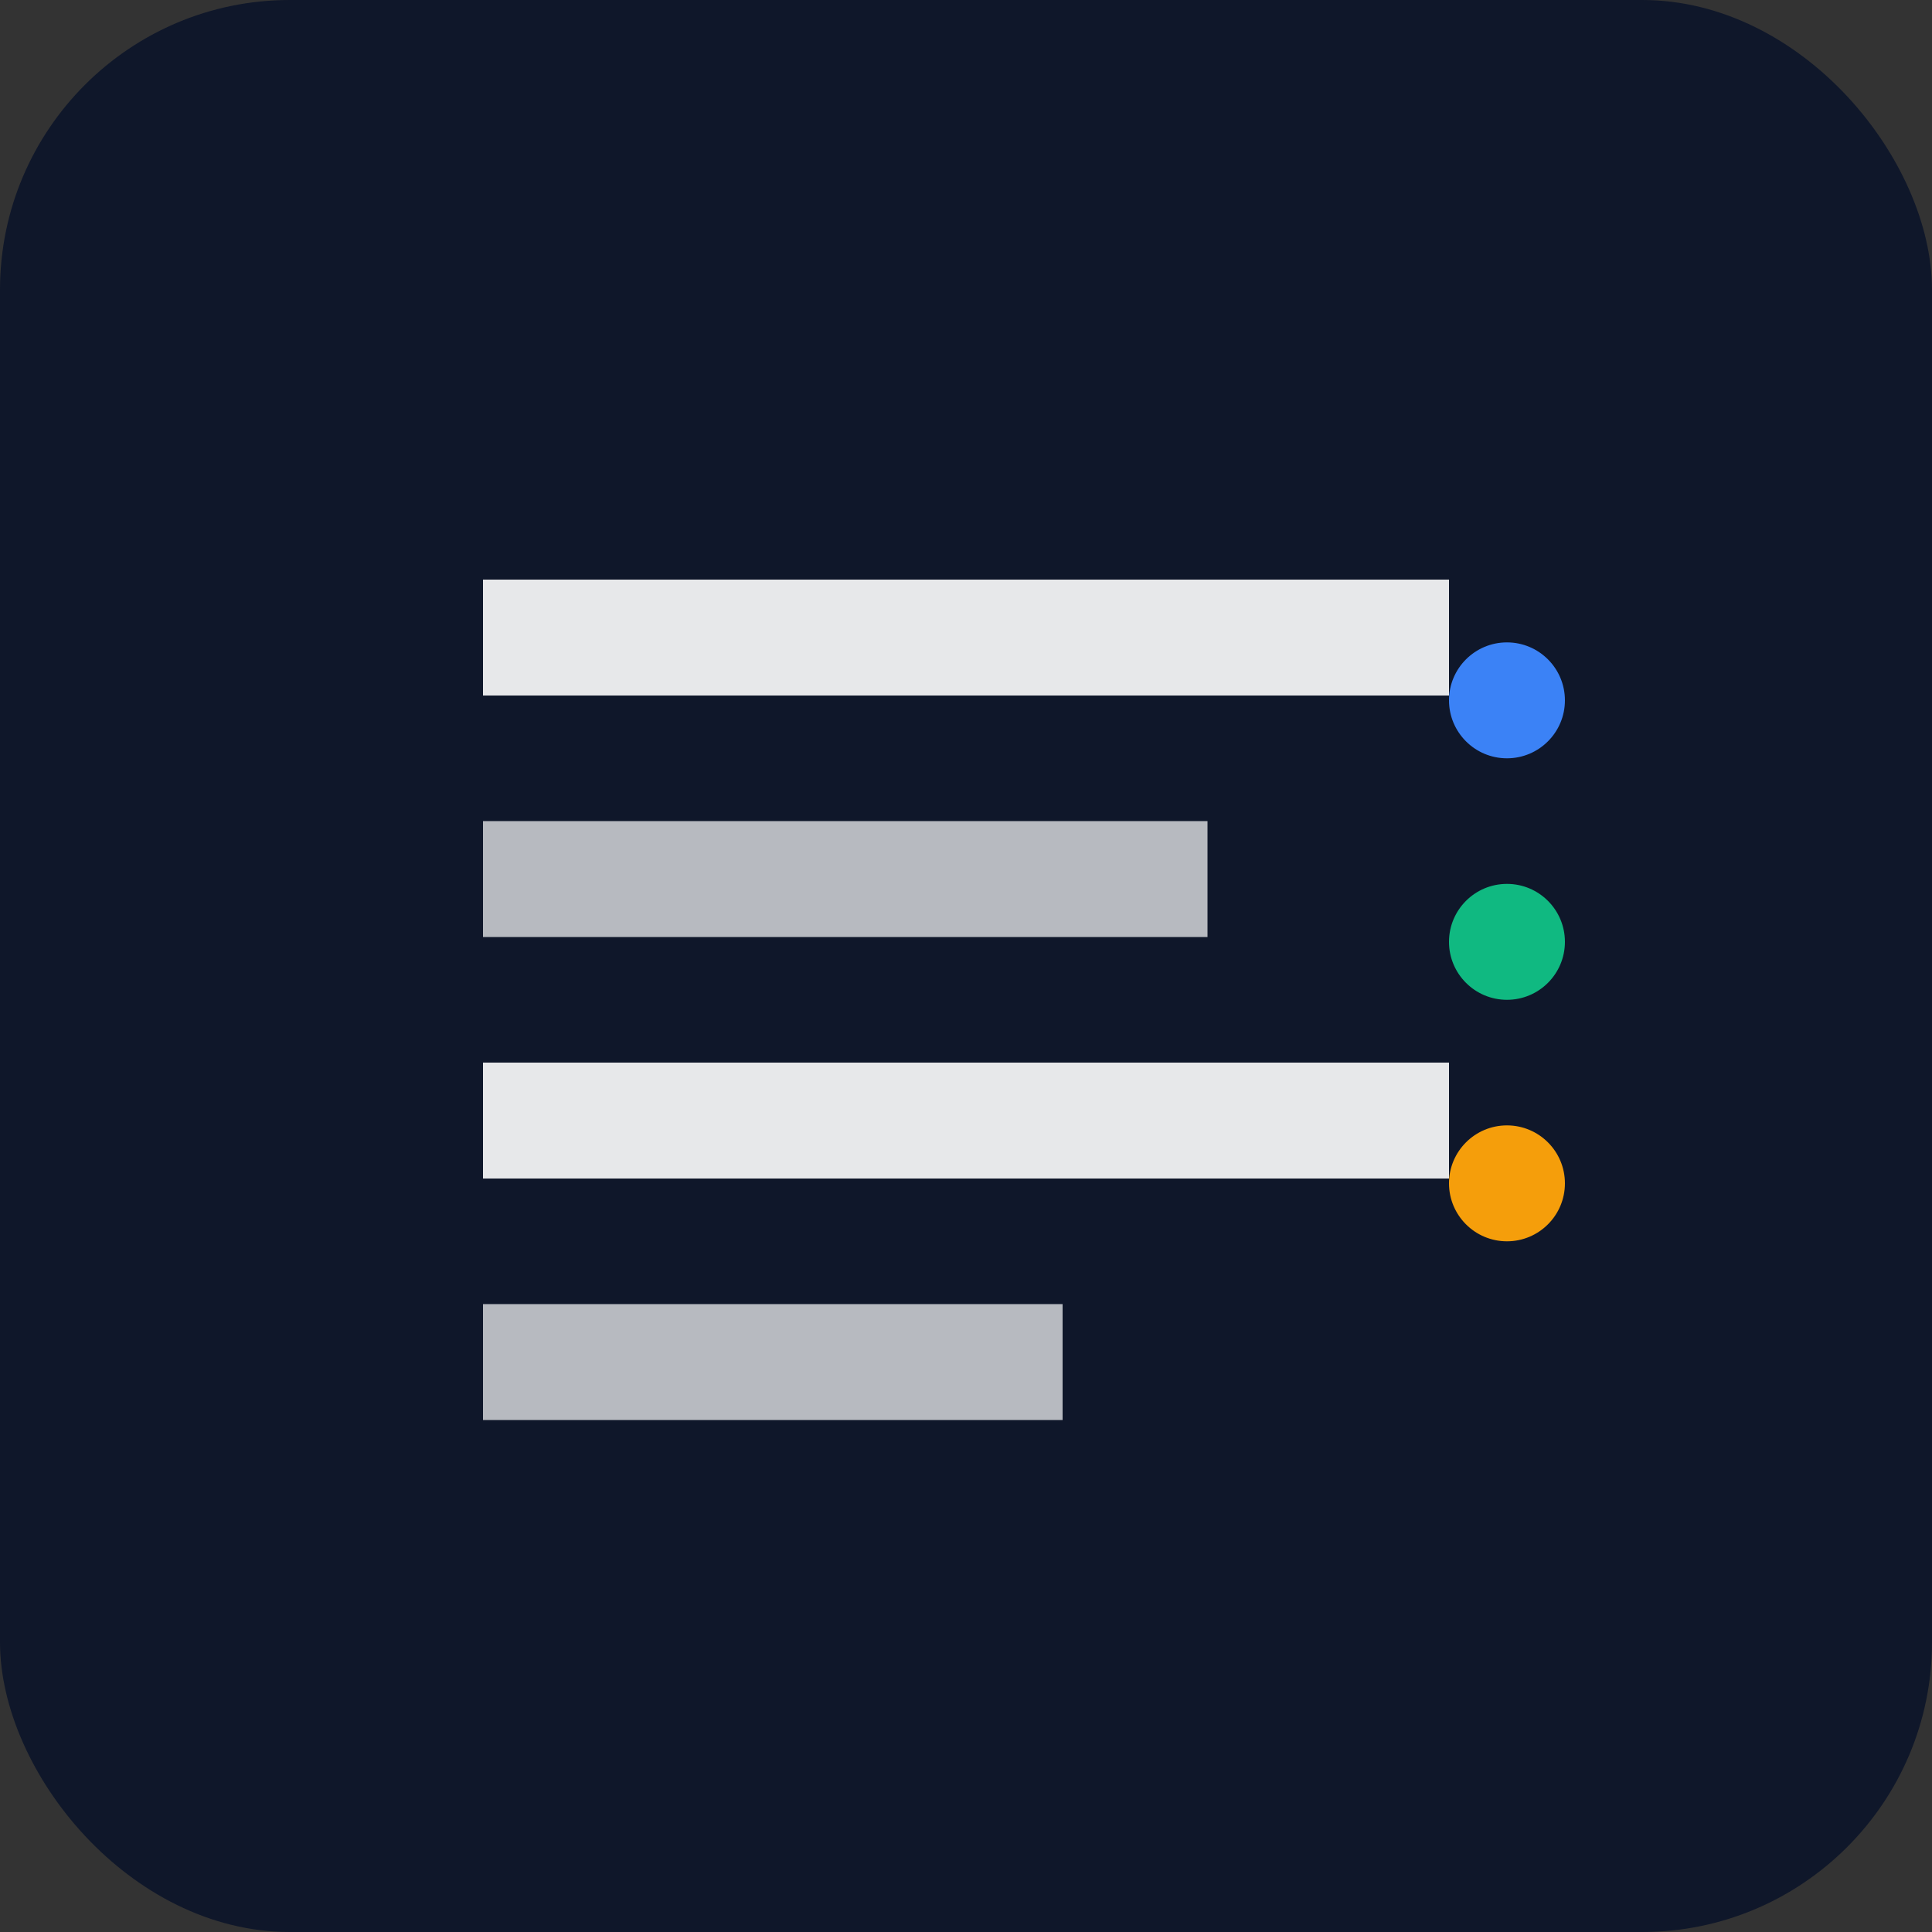 <svg width="96" height="96" viewBox="0 0 96 96" fill="none" xmlns="http://www.w3.org/2000/svg">
  <rect x="0" y="0" width="96" height="96" fill="#333333" stroke="none"/>
  <rect width="96" height="96" rx="14.4" fill="#0f172a"/>
  
  <!-- Note lines -->
  <rect x="24.0" y="28.8" width="48.0" height="5.76" fill="white" opacity="0.9"/>
  <rect x="24.0" y="40.8" width="36.0" height="5.76" fill="white" opacity="0.7"/>
  <rect x="24.0" y="52.8" width="48.0" height="5.76" fill="white" opacity="0.9"/>
  <rect x="24.0" y="64.8" width="28.8" height="5.76" fill="white" opacity="0.7"/>
  
  <!-- Status dots -->
  <circle cx="74.88" cy="34.8" r="2.88" fill="#3b82f6"/>
  <circle cx="74.88" cy="46.8" r="2.88" fill="#10b981"/>
  <circle cx="74.88" cy="58.8" r="2.88" fill="#f59e0b"/>
</svg>